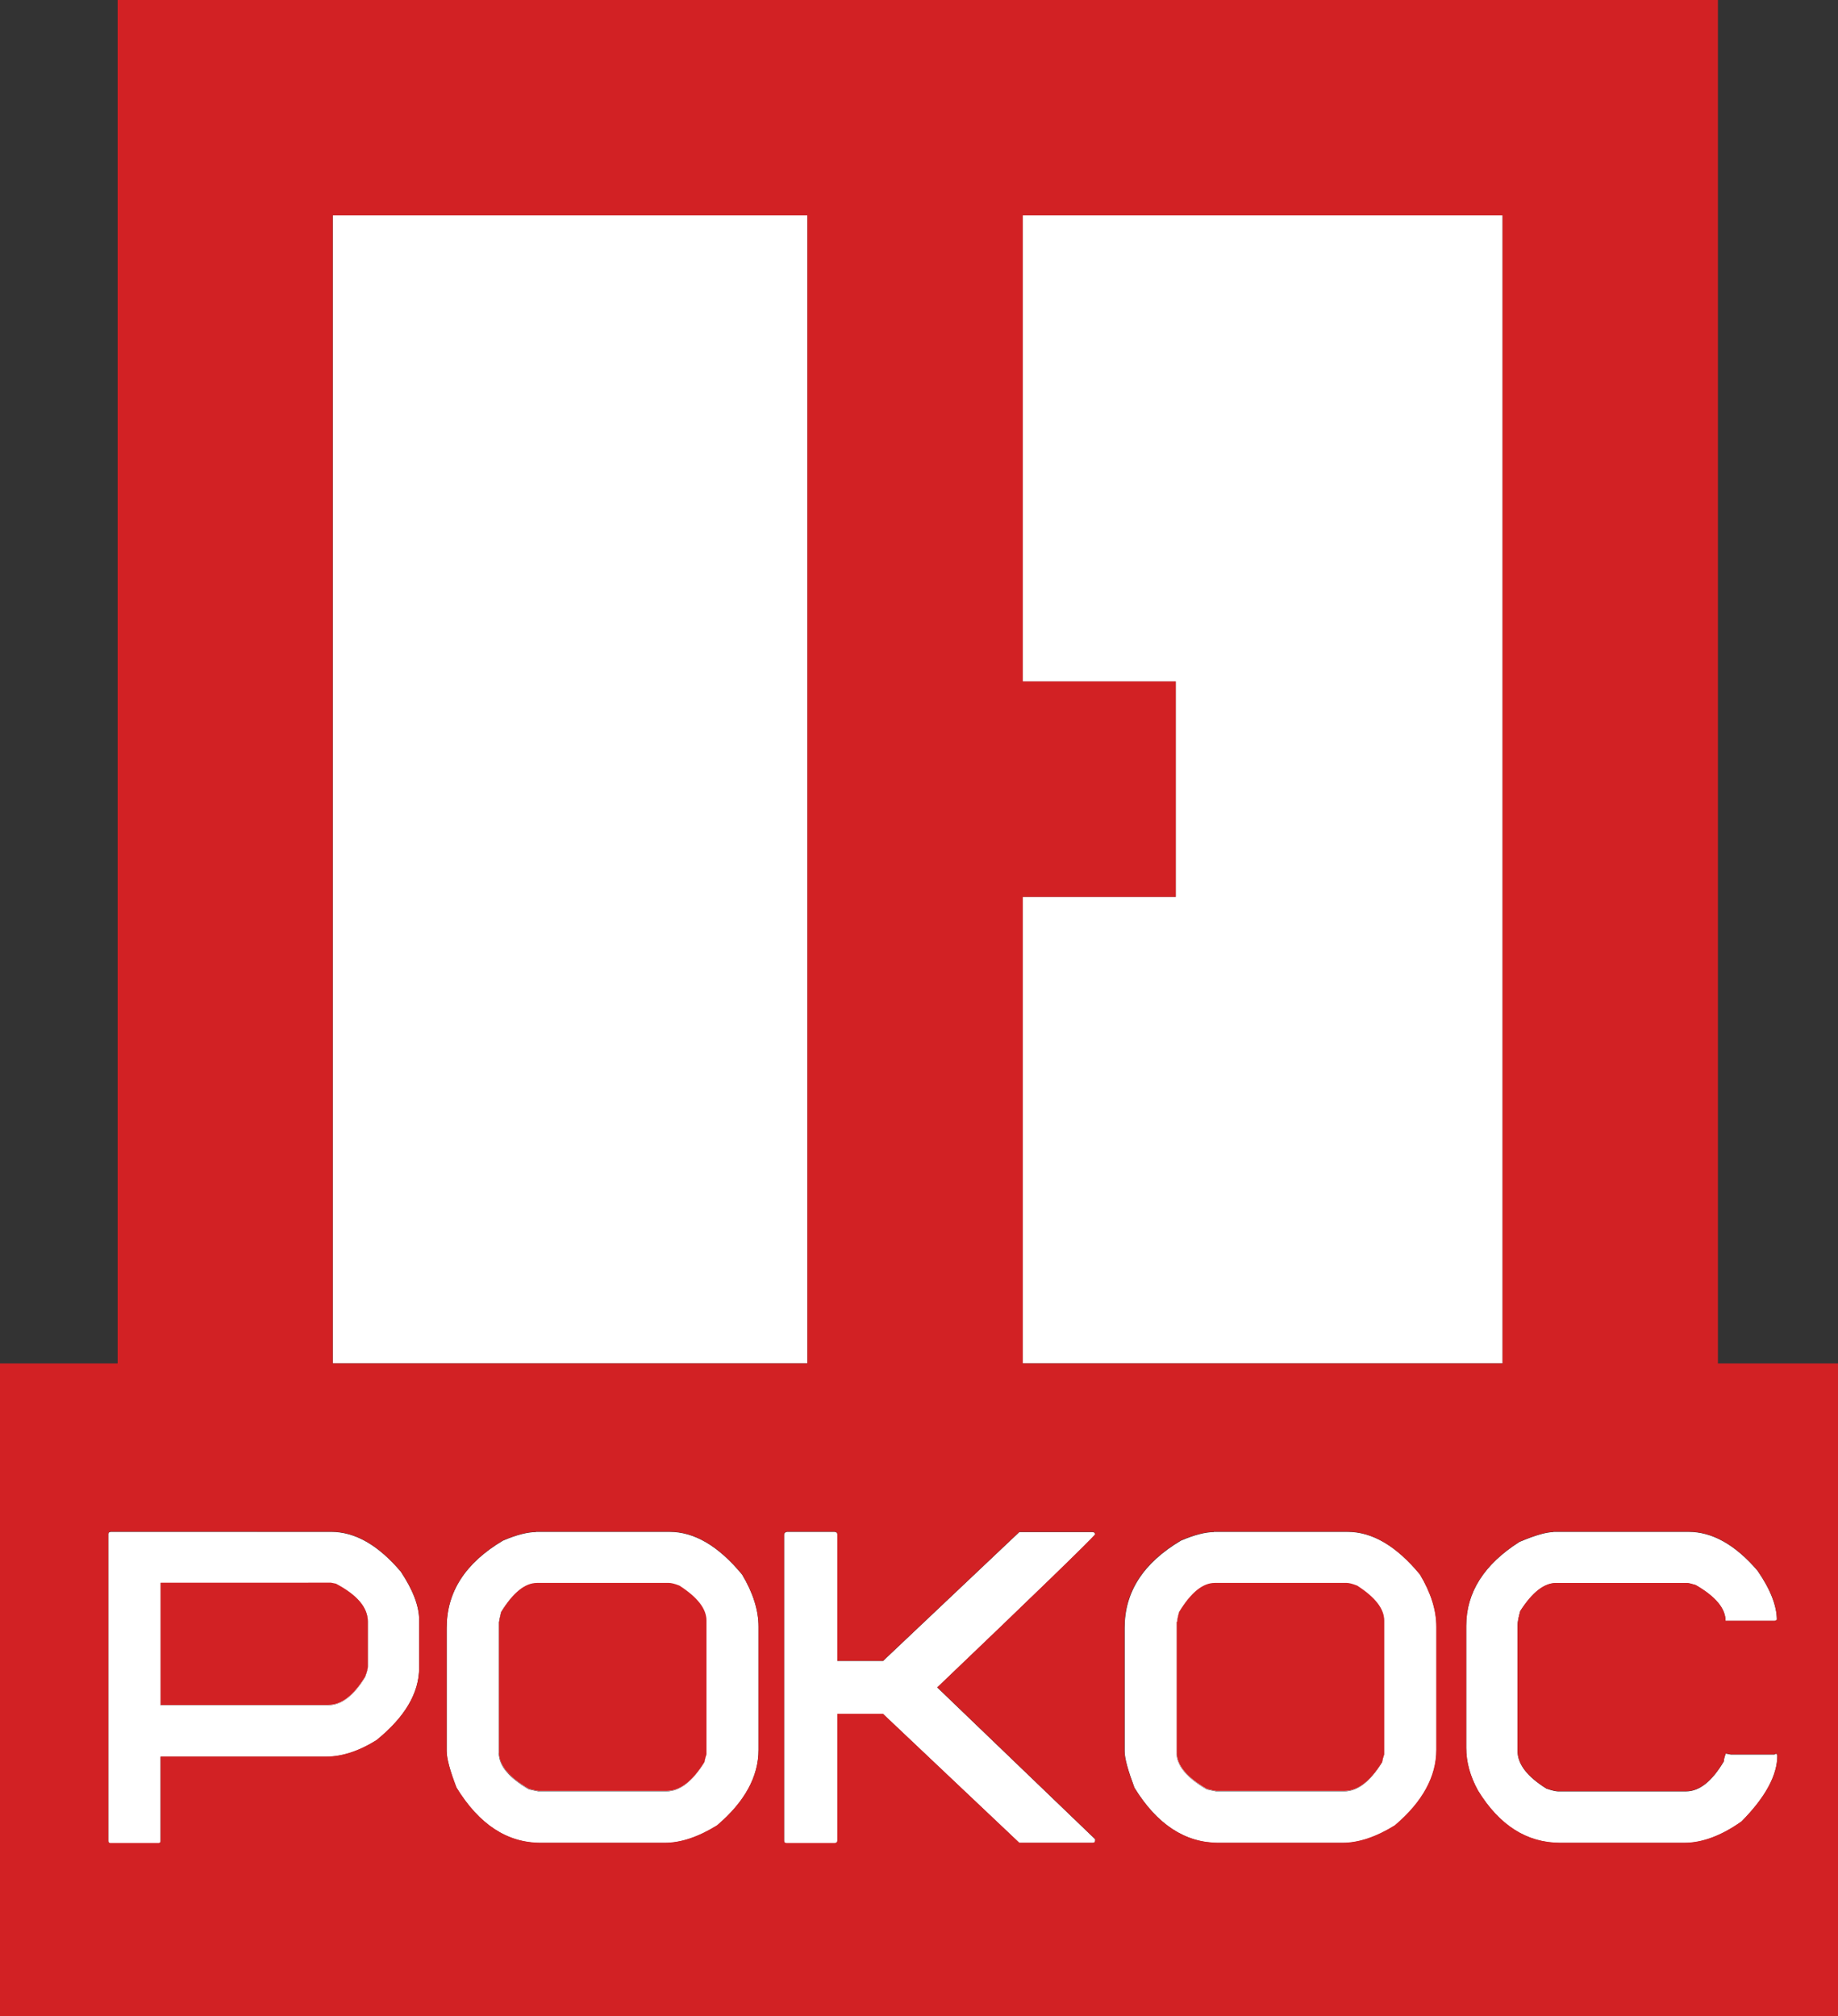 <?xml version="1.0" encoding="UTF-8"?>
<svg id="Layer_2" data-name="Layer 2" xmlns="http://www.w3.org/2000/svg" viewBox="0 0 74.85 82.1">
  <rect x="0" y="0" width="74.85" height="82.1" fill="#333333" stroke="none"/>
  <defs>
    <style>
      .cls-1, .cls-2 {
        fill: #fff;
      }

      .cls-2, .cls-3 {
        fill-rule: evenodd;
      }

      .cls-3 {
        fill: #d22124;
      }
    </style>
  </defs>
  <g id="Layer_1-2" data-name="Layer 1">
    <path class="cls-1" d="M41.65,8.77h19.54V55.52h-19.54v-19h6.23v-8.77h-6.23V8.77Z"/>
    <path class="cls-1" d="M13.55,8.77h19.33V55.52H13.55V8.77Z"/>
    <path class="cls-2" d="M4.49,62.38H13.48c.98,0,1.92,.54,2.84,1.62,.5,.75,.75,1.41,.75,1.98v1.93c0,1.04-.58,2.02-1.74,2.96-.72,.45-1.41,.67-2.05,.67H6.54v3.44c0,.05-.03,.08-.08,.08h-1.97c-.05,0-.08-.03-.08-.08v-12.51c0-.05,.03-.08,.08-.08Zm2.05,7.06v-4.97h6.94l.2,.04c.86,.45,1.3,.96,1.3,1.54v1.82c0,.09-.04,.23-.11,.43-.47,.77-.97,1.15-1.5,1.15H6.54Z"/>
    <path class="cls-2" d="M21.82,62.38h5.44c1.02,0,2,.58,2.96,1.74,.45,.75,.67,1.46,.67,2.13v5.01c0,1.09-.56,2.12-1.69,3.08-.76,.47-1.47,.71-2.13,.71h-5.05c-1.37,0-2.51-.75-3.43-2.25-.27-.7-.4-1.19-.4-1.49v-5.02c0-1.46,.76-2.64,2.29-3.55,.56-.24,1.01-.35,1.34-.35Zm-1.5,9v-5.32c0-.05,.03-.19,.08-.4,.48-.79,.97-1.18,1.46-1.18h5.37c.09,0,.23,.04,.43,.11,.74,.47,1.1,.95,1.1,1.42v5.45c-.05,.18-.08,.29-.08,.31-.49,.79-1,1.18-1.54,1.18h-5.21s-.17-.03-.39-.08c-.82-.48-1.23-.97-1.23-1.49Z"/>
    <path class="cls-1" d="M32.03,62.38h1.96c.07,.01,.11,.04,.11,.1v5.16h1.86l5.55-5.25h2.99c.07,.01,.1,.04,.1,.1-.28,.32-2.42,2.4-6.43,6.23l6.43,6.18v.05c0,.06-.03,.1-.1,.1h-2.99l-5.55-5.25h-1.86v5.16c0,.06-.03,.1-.11,.1h-1.96c-.07,0-.1-.03-.1-.1v-12.47c.01-.06,.05-.1,.1-.1Z"/>
    <path class="cls-2" d="M49.43,62.38h5.44c1.02,0,2,.58,2.96,1.74,.45,.75,.67,1.46,.67,2.13v5.01c0,1.09-.56,2.12-1.69,3.08-.76,.47-1.47,.71-2.13,.71h-5.05c-1.36,0-2.51-.75-3.43-2.25-.26-.7-.4-1.19-.4-1.49v-5.02c0-1.46,.76-2.64,2.29-3.55,.56-.24,1.01-.35,1.34-.35Zm-1.5,9v-5.32c0-.05,.03-.19,.08-.4,.48-.79,.97-1.18,1.45-1.18h5.37c.09,0,.23,.04,.43,.11,.74,.47,1.1,.95,1.1,1.42v5.45c-.06,.18-.08,.29-.08,.31-.49,.79-1,1.18-1.54,1.18h-5.21s-.17-.03-.39-.08c-.82-.48-1.23-.97-1.23-1.49Z"/>
    <path class="cls-1" d="M63.24,62.38h5.52c.97,0,1.91,.53,2.81,1.58,.52,.75,.79,1.43,.79,2.01l-.08,.04h-2.01c0-.5-.4-.99-1.22-1.46-.17-.05-.29-.08-.35-.08h-5.33c-.49,0-.97,.38-1.46,1.14-.07,.25-.11,.45-.11,.59v5.1c0,.54,.39,1.05,1.18,1.54,.24,.08,.39,.11,.47,.11h5.21c.55,0,1.06-.41,1.54-1.22,0-.08,.03-.19,.08-.32l.2,.04h1.78l.08-.04,.04,.08c0,.81-.49,1.71-1.46,2.69-.82,.58-1.6,.87-2.33,.87h-5.05c-1.36,0-2.48-.71-3.35-2.13-.32-.58-.48-1.16-.48-1.74v-4.97c0-1.35,.72-2.5,2.17-3.42,.64-.27,1.1-.4,1.38-.4Z"/>
    <path class="cls-2" d="M6.54,69.44v-4.97h6.94l.2,.04c.86,.45,1.3,.96,1.3,1.54v1.82c0,.09-.04,.23-.11,.43-.47,.77-.97,1.15-1.5,1.15H6.54Zm13.79,1.93v-5.32c0-.05,.03-.19,.08-.4,.48-.79,.97-1.18,1.46-1.18h5.37c.09,0,.23,.04,.43,.11,.74,.47,1.1,.95,1.1,1.42v5.45c-.05,.18-.08,.29-.08,.31-.49,.79-1,1.18-1.54,1.18h-5.21s-.17-.03-.39-.08c-.82-.48-1.23-.97-1.23-1.49Zm27.6,0v-5.32c0-.05,.03-.19,.08-.4,.48-.79,.97-1.18,1.45-1.18h5.37c.09,0,.23,.04,.43,.11,.74,.47,1.1,.95,1.1,1.42v5.45c-.06,.18-.08,.29-.08,.31-.49,.79-1,1.18-1.54,1.18h-5.21s-.17-.03-.39-.08c-.82-.48-1.23-.97-1.23-1.49Z"/>
    <path class="cls-3" d="M13.55,8.77h19.33V55.52H13.55V8.77Zm28.1,0h19.54V55.52h-19.54v-19h6.23v-8.77h-6.23V8.77ZM0,55.52H4.79V0H69.96V55.52h4.89v26.58H0v-26.58Zm4.49,6.85H13.48c.98,0,1.92,.54,2.84,1.62,.5,.75,.75,1.41,.75,1.98v1.93c0,1.04-.58,2.02-1.74,2.96-.72,.45-1.41,.67-2.05,.67H6.54v3.44c0,.05-.03,.08-.08,.08h-1.97c-.05,0-.08-.03-.08-.08v-12.51c0-.05,.03-.08,.08-.08Zm2.05,2.09v4.97h6.83c.53,0,1.03-.38,1.5-1.15,.08-.2,.11-.35,.11-.43v-1.82c0-.57-.43-1.08-1.3-1.54l-.2-.04H6.54Zm25.49-2.09h1.96c.07,.01,.11,.04,.11,.1v5.16h1.86l5.55-5.25h2.99c.07,.01,.1,.04,.1,.1-.28,.32-2.42,2.4-6.43,6.23l6.43,6.18v.05c0,.06-.03,.1-.1,.1h-2.99l-5.55-5.25h-1.86v5.16c0,.06-.03,.1-.11,.1h-1.96c-.07,0-.1-.03-.1-.1v-12.47c.01-.06,.05-.1,.1-.1Zm-10.21,0h5.44c1.02,0,2,.58,2.96,1.74,.45,.75,.67,1.46,.67,2.13v5.01c0,1.09-.56,2.12-1.69,3.08-.76,.47-1.47,.71-2.13,.71h-5.05c-1.37,0-2.51-.75-3.43-2.25-.27-.7-.4-1.19-.4-1.49v-5.02c0-1.46,.76-2.64,2.29-3.55,.56-.24,1.01-.35,1.34-.35Zm-1.5,3.67v5.32c0,.52,.41,1.02,1.23,1.49,.21,.05,.34,.08,.39,.08h5.21c.54,0,1.05-.39,1.54-1.18,0-.02,.02-.13,.08-.31v-5.45c0-.48-.37-.95-1.1-1.42-.2-.08-.34-.11-.43-.11h-5.37c-.49,0-.97,.39-1.46,1.18-.05,.21-.08,.34-.08,.4Zm42.92-3.67h5.52c.97,0,1.91,.53,2.81,1.58,.52,.75,.79,1.43,.79,2.01l-.08,.04h-2.01c0-.5-.4-.99-1.22-1.46-.17-.05-.29-.08-.35-.08h-5.33c-.49,0-.97,.38-1.46,1.14-.07,.25-.11,.45-.11,.59v5.1c0,.54,.39,1.05,1.18,1.54,.24,.08,.39,.11,.47,.11h5.21c.55,0,1.06-.41,1.54-1.22,0-.08,.03-.19,.08-.32l.2,.04h1.78l.08-.04,.04,.08c0,.81-.49,1.71-1.46,2.69-.82,.58-1.6,.87-2.33,.87h-5.05c-1.36,0-2.48-.71-3.35-2.13-.32-.58-.48-1.16-.48-1.74v-4.97c0-1.35,.72-2.5,2.17-3.42,.64-.27,1.1-.4,1.38-.4Zm-13.82,0h5.44c1.02,0,2,.58,2.96,1.74,.45,.75,.67,1.46,.67,2.13v5.01c0,1.09-.56,2.12-1.69,3.08-.76,.47-1.47,.71-2.13,.71h-5.05c-1.36,0-2.51-.75-3.43-2.25-.26-.7-.4-1.19-.4-1.49v-5.02c0-1.46,.76-2.64,2.29-3.55,.56-.24,1.01-.35,1.34-.35Zm-1.5,3.67v5.32c0,.52,.41,1.02,1.23,1.49,.21,.05,.34,.08,.39,.08h5.21c.54,0,1.05-.39,1.54-1.18,0-.02,.02-.13,.08-.31v-5.45c0-.48-.37-.95-1.1-1.42-.2-.08-.34-.11-.43-.11h-5.37c-.49,0-.97,.39-1.45,1.18-.06,.21-.08,.34-.08,.4Z"/>
  </g>
</svg>